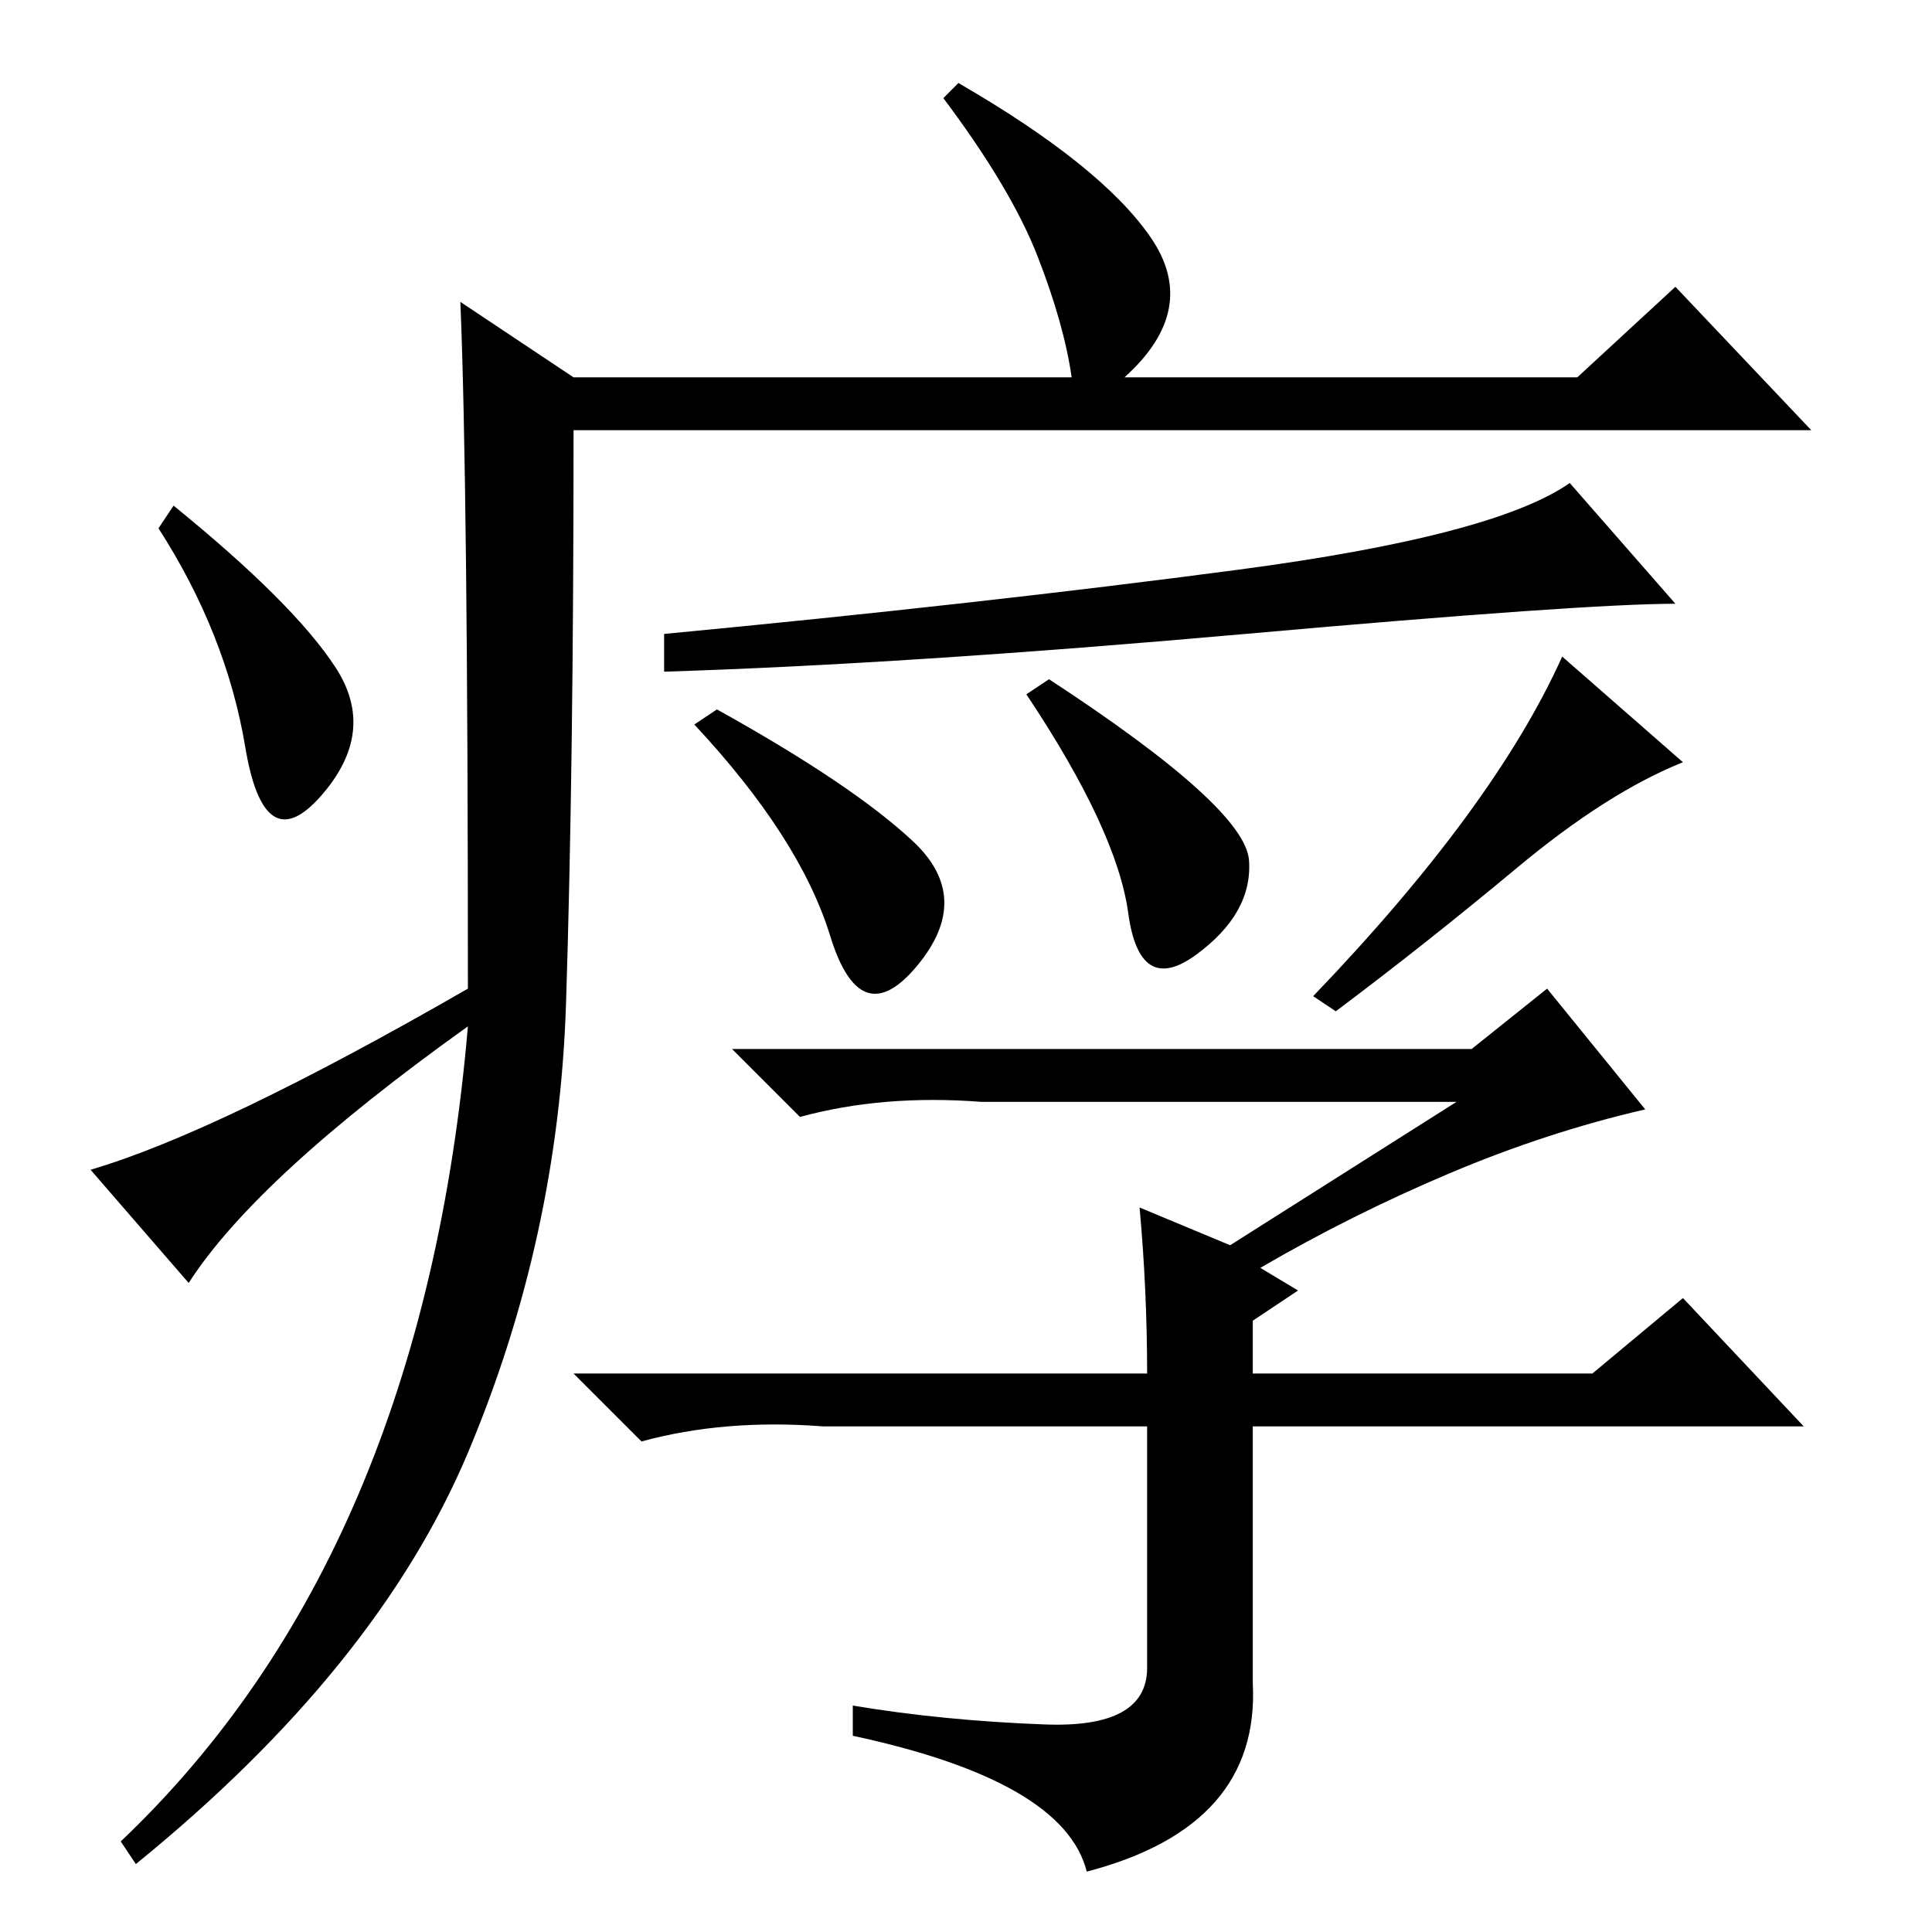 <?xml version="1.0" standalone="no"?>
<!DOCTYPE svg PUBLIC "-//W3C//DTD SVG 1.1//EN" "http://www.w3.org/Graphics/SVG/1.1/DTD/svg11.dtd" >
<svg xmlns="http://www.w3.org/2000/svg" xmlns:xlink="http://www.w3.org/1999/xlink" version="1.1" viewBox="0 -36 256 256">
  <g transform="matrix(1 0 0 -1 0 220)">
   <path fill="currentColor"
d="M61 216l15 -10h66q-1 7 -4.5 16t-12.5 21l2 2q19 -11 25.5 -20.5t-3.5 -18.5h60l13 12l18 -19h-164q0 -45 -1 -76t-13 -59.5t-44 -54.5l-2 3q40 38 46 108q-28 -20 -37 -34l-13 15q17 5 50 24q0 67 -1 91zM44.5 167.5q5.5 -8.5 -2 -17t-10 6.5t-11.5 29l2 3
q16 -13 21.5 -21.5zM95 162q18 -10 26 -17.5t0.5 -16.5t-11.5 4t-18 28zM139 166q26 -17 26.5 -24t-7 -12.5t-9 5.5t-13.5 29zM201 141q-12 -10 -24 -19l-3 2q24 25 33 45l16 -14q-10 -4 -22 -14zM165 172q-45 -4 -77 -5v5q42 4 76 8.5t44 11.5l14 -16q-12 0 -57 -4z
M192 100.5q-13 -5.5 -25 -12.5l5 -3l-6 -4v-7h45l12 10l16 -17h-73v-34q1 -19 -22 -25q-3 12 -31 18v4q12 -2 25.5 -2.5t13.5 7.5v32h-43q-13 1 -24 -2l-9 9h76q0 11 -1 22l12 -5l30 19h-63q-13 1 -24 -2l-9 9h98l10 8l13 -16q-13 -3 -26 -8.5z" />
  </g>

</svg>
